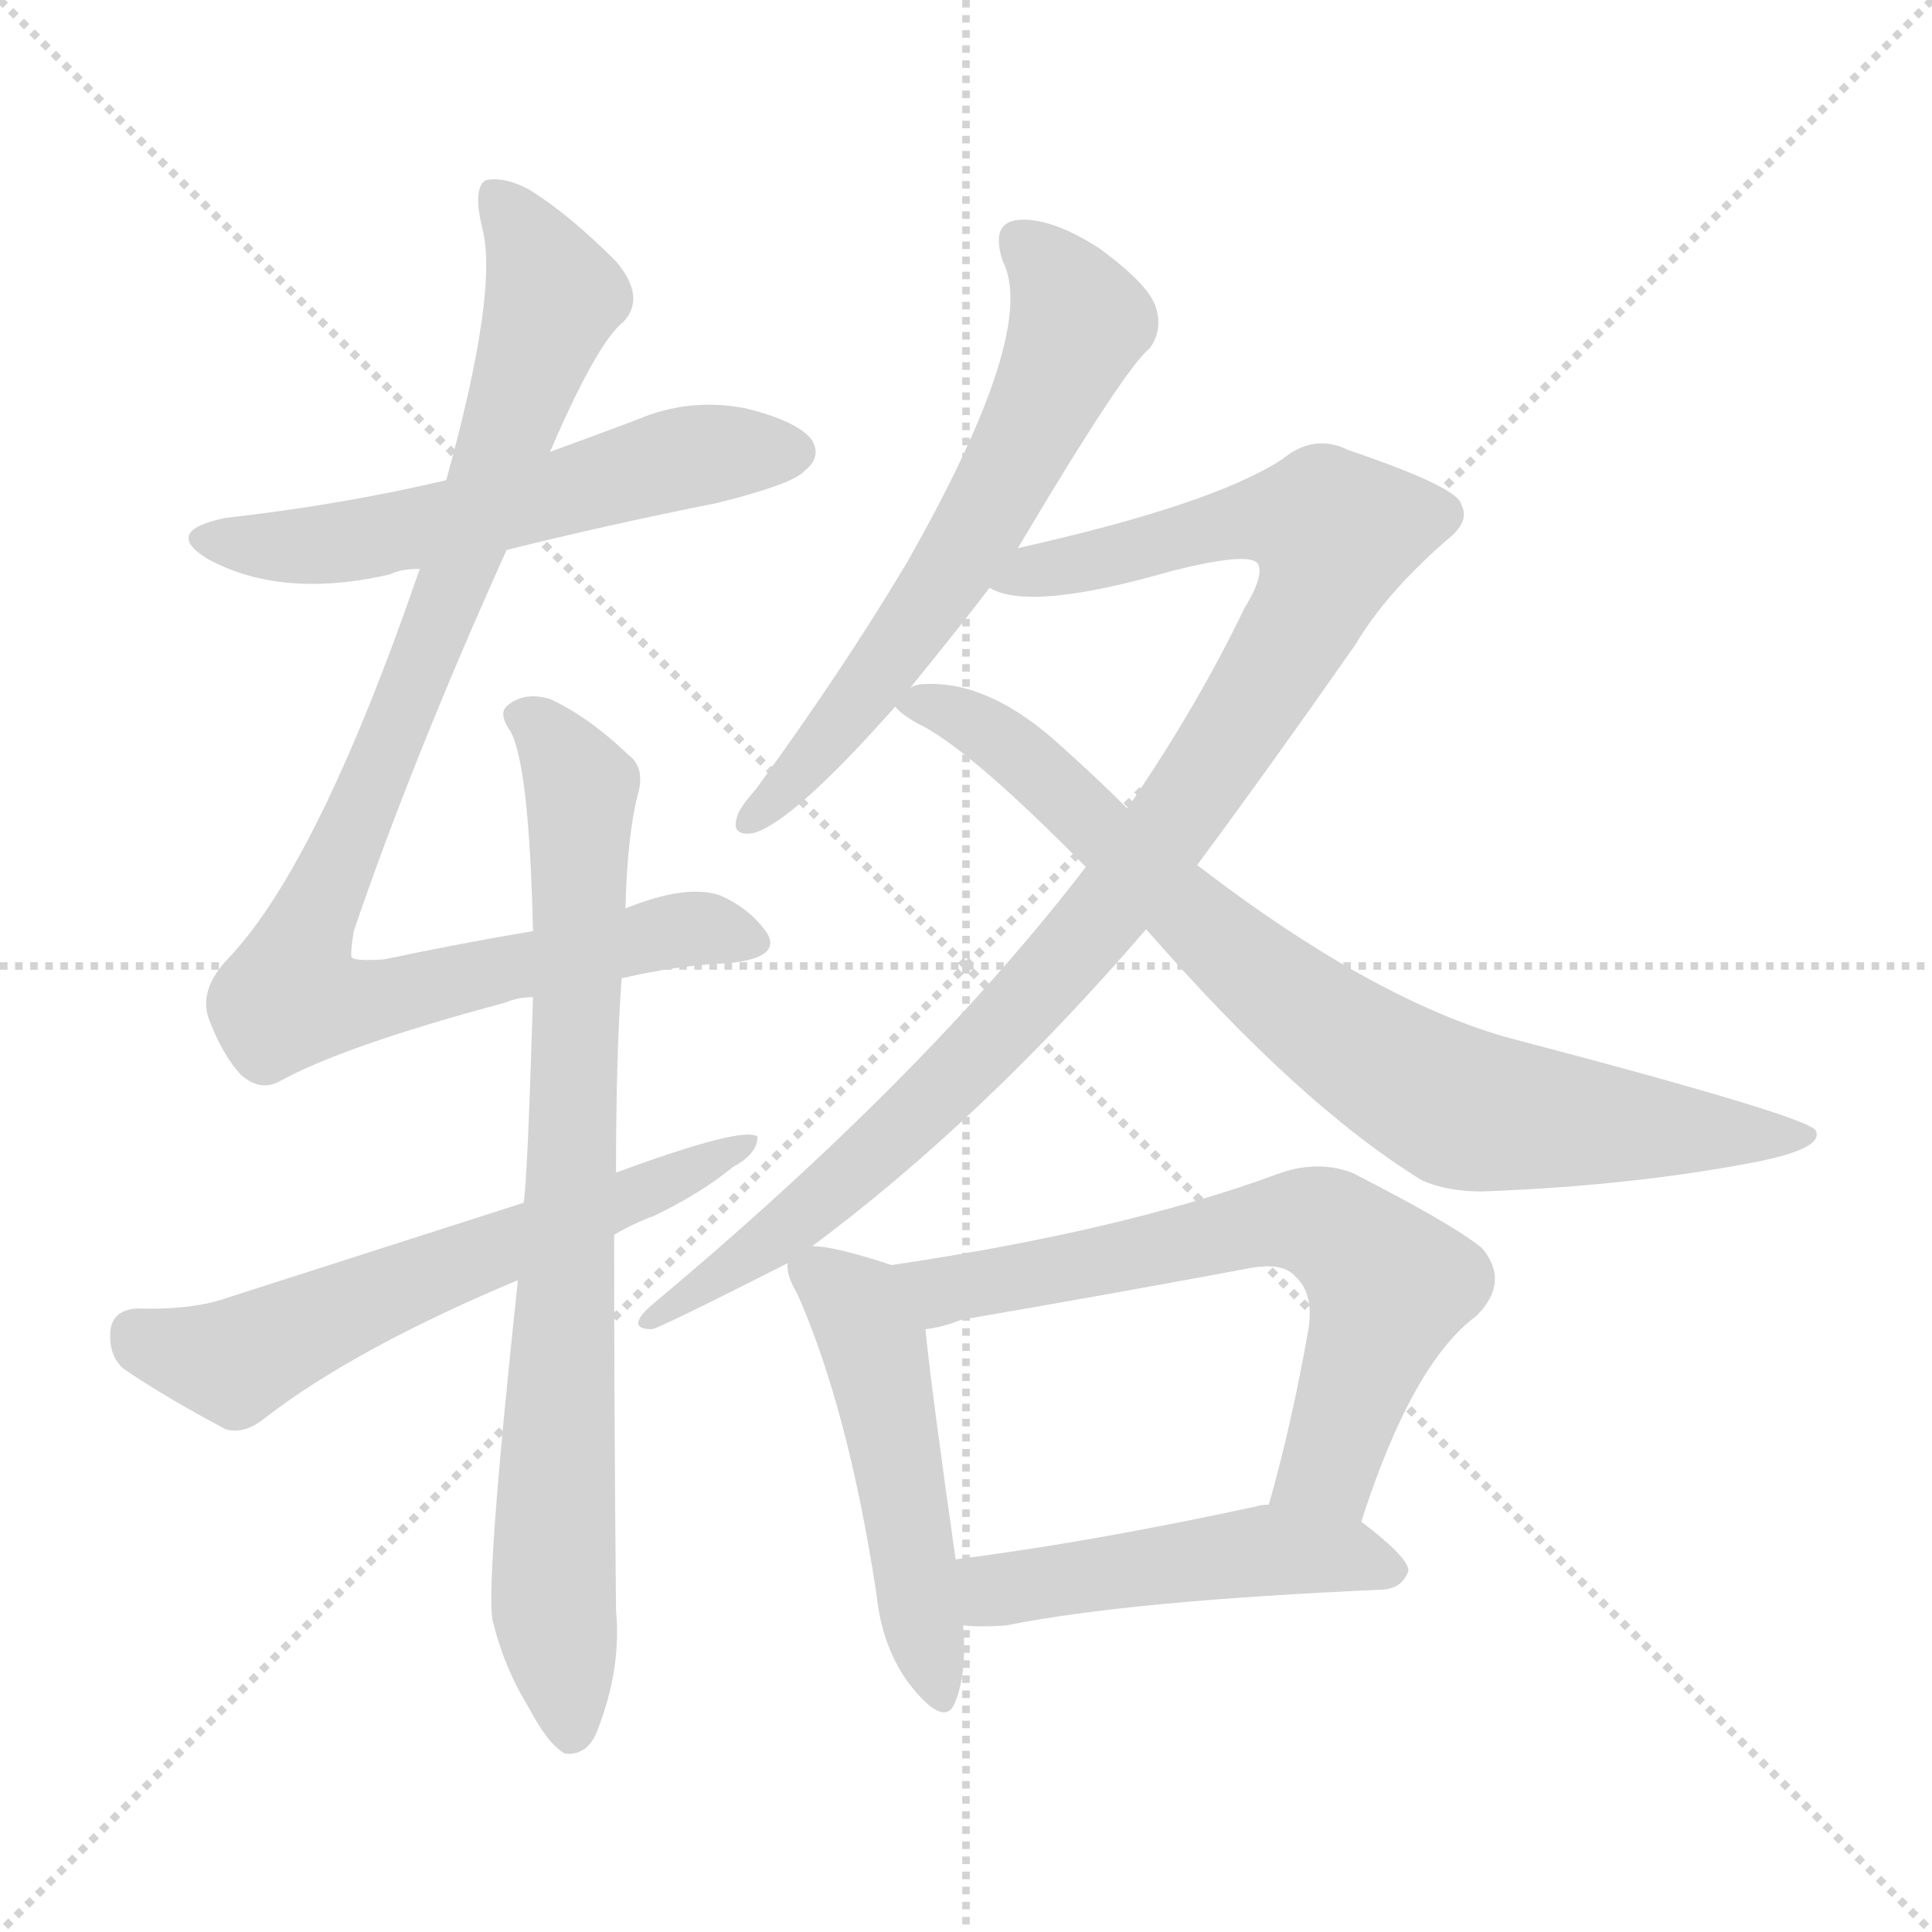 <svg version="1.1" viewBox="0 0 1024 1024" xmlns="http://www.w3.org/2000/svg">
  <g stroke="lightgray" stroke-dasharray="1,1" stroke-width="1" transform="scale(4, 4)">
    <line x1="0" y1="0" x2="256" y2="256"></line>
    <line x1="256" y1="0" x2="0" y2="256"></line>
    <line x1="128" y1="0" x2="128" y2="256"></line>
    <line x1="0" y1="128" x2="256" y2="128"></line>
  </g>
<g transform="scale(1, -1) translate(0, -900)">
   <style type="text/css">
    @keyframes keyframes0 {
      from {
       stroke: blue;
       stroke-dashoffset: 570;
       stroke-width: 128;
       }
       65% {
       animation-timing-function: step-end;
       stroke: blue;
       stroke-dashoffset: 0;
       stroke-width: 128;
       }
       to {
       stroke: black;
       stroke-width: 1024;
       }
       }
       #make-me-a-hanzi-animation-0 {
         animation: keyframes0 0.714s both;
         animation-delay: 0s;
         animation-timing-function: linear;
       }
    @keyframes keyframes1 {
      from {
       stroke: blue;
       stroke-dashoffset: 959;
       stroke-width: 128;
       }
       76% {
       animation-timing-function: step-end;
       stroke: blue;
       stroke-dashoffset: 0;
       stroke-width: 128;
       }
       to {
       stroke: black;
       stroke-width: 1024;
       }
       }
       #make-me-a-hanzi-animation-1 {
         animation: keyframes1 1.03s both;
         animation-delay: 0.714s;
         animation-timing-function: linear;
       }
    @keyframes keyframes2 {
      from {
       stroke: blue;
       stroke-dashoffset: 805;
       stroke-width: 128;
       }
       72% {
       animation-timing-function: step-end;
       stroke: blue;
       stroke-dashoffset: 0;
       stroke-width: 128;
       }
       to {
       stroke: black;
       stroke-width: 1024;
       }
       }
       #make-me-a-hanzi-animation-2 {
         animation: keyframes2 0.905s both;
         animation-delay: 1.744s;
         animation-timing-function: linear;
       }
    @keyframes keyframes3 {
      from {
       stroke: blue;
       stroke-dashoffset: 607;
       stroke-width: 128;
       }
       66% {
       animation-timing-function: step-end;
       stroke: blue;
       stroke-dashoffset: 0;
       stroke-width: 128;
       }
       to {
       stroke: black;
       stroke-width: 1024;
       }
       }
       #make-me-a-hanzi-animation-3 {
         animation: keyframes3 0.744s both;
         animation-delay: 2.649s;
         animation-timing-function: linear;
       }
    @keyframes keyframes4 {
      from {
       stroke: blue;
       stroke-dashoffset: 626;
       stroke-width: 128;
       }
       67% {
       animation-timing-function: step-end;
       stroke: blue;
       stroke-dashoffset: 0;
       stroke-width: 128;
       }
       to {
       stroke: black;
       stroke-width: 1024;
       }
       }
       #make-me-a-hanzi-animation-4 {
         animation: keyframes4 0.759s both;
         animation-delay: 3.393s;
         animation-timing-function: linear;
       }
    @keyframes keyframes5 {
      from {
       stroke: blue;
       stroke-dashoffset: 999;
       stroke-width: 128;
       }
       76% {
       animation-timing-function: step-end;
       stroke: blue;
       stroke-dashoffset: 0;
       stroke-width: 128;
       }
       to {
       stroke: black;
       stroke-width: 1024;
       }
       }
       #make-me-a-hanzi-animation-5 {
         animation: keyframes5 1.063s both;
         animation-delay: 4.153s;
         animation-timing-function: linear;
       }
    @keyframes keyframes6 {
      from {
       stroke: blue;
       stroke-dashoffset: 804;
       stroke-width: 128;
       }
       72% {
       animation-timing-function: step-end;
       stroke: blue;
       stroke-dashoffset: 0;
       stroke-width: 128;
       }
       to {
       stroke: black;
       stroke-width: 1024;
       }
       }
       #make-me-a-hanzi-animation-6 {
         animation: keyframes6 0.904s both;
         animation-delay: 5.216s;
         animation-timing-function: linear;
       }
    @keyframes keyframes7 {
      from {
       stroke: blue;
       stroke-dashoffset: 497;
       stroke-width: 128;
       }
       62% {
       animation-timing-function: step-end;
       stroke: blue;
       stroke-dashoffset: 0;
       stroke-width: 128;
       }
       to {
       stroke: black;
       stroke-width: 1024;
       }
       }
       #make-me-a-hanzi-animation-7 {
         animation: keyframes7 0.654s both;
         animation-delay: 6.12s;
         animation-timing-function: linear;
       }
    @keyframes keyframes8 {
      from {
       stroke: blue;
       stroke-dashoffset: 661;
       stroke-width: 128;
       }
       68% {
       animation-timing-function: step-end;
       stroke: blue;
       stroke-dashoffset: 0;
       stroke-width: 128;
       }
       to {
       stroke: black;
       stroke-width: 1024;
       }
       }
       #make-me-a-hanzi-animation-8 {
         animation: keyframes8 0.788s both;
         animation-delay: 6.775s;
         animation-timing-function: linear;
       }
    @keyframes keyframes9 {
      from {
       stroke: blue;
       stroke-dashoffset: 488;
       stroke-width: 128;
       }
       61% {
       animation-timing-function: step-end;
       stroke: blue;
       stroke-dashoffset: 0;
       stroke-width: 128;
       }
       to {
       stroke: black;
       stroke-width: 1024;
       }
       }
       #make-me-a-hanzi-animation-9 {
         animation: keyframes9 0.647s both;
         animation-delay: 7.562s;
         animation-timing-function: linear;
       }
</style>
<path d="M 268.5 608.5 Q 320.5 621.5 380.5 633.5 Q 420.5 643.5 426.5 650.5 Q 435.5 657.5 430.5 666.5 Q 423.5 676.5 395.5 683.5 Q 365.5 689.5 337.5 677.5 Q 313.5 668.5 291.5 660.5 L 236.5 645.5 Q 181.5 632.5 119.5 625.5 Q 85.5 618.5 110.5 603.5 Q 149.5 582.5 206.5 595.5 Q 212.5 598.5 222.5 598.5 L 268.5 608.5 Z" fill="lightgray"></path> 
<path d="M 329.5 381.5 Q 359.5 388.5 386.5 389.5 Q 414.5 392.5 406.5 405.5 Q 397.5 418.5 381.5 425.5 Q 363.5 431.5 331.5 418.5 L 282.5 406.5 Q 246.5 400.5 203.5 391.5 Q 188.5 390.5 186.5 392.5 Q 185.5 393.5 187.5 406.5 Q 218.5 497.5 268.5 608.5 L 291.5 660.5 Q 316.5 718.5 330.5 729.5 Q 342.5 742.5 326.5 761.5 Q 301.5 786.5 280.5 799.5 Q 267.5 806.5 257.5 804.5 Q 250.5 800.5 255.5 779.5 Q 264.5 746.5 236.5 645.5 L 222.5 598.5 Q 168.5 441.5 120.5 391.5 Q 105.5 375.5 110.5 360.5 Q 117.5 341.5 127.5 330.5 Q 137.5 321.5 147.5 326.5 Q 181.5 345.5 267.5 368.5 Q 274.5 371.5 282.5 371.5 L 329.5 381.5 Z" fill="lightgray"></path> 
<path d="M 274.5 221.5 Q 256.5 53.5 261.5 39.5 Q 267.5 15.5 280.5 -5.5 Q 290.5 -24.5 299.5 -29.5 Q 311.5 -30.5 316.5 -17.5 Q 329.5 15.5 326.5 46.5 Q 325.5 152.5 325.5 245.5 L 326.5 278.5 Q 326.5 341.5 329.5 381.5 L 331.5 418.5 Q 332.5 458.5 338.5 480.5 Q 341.5 493.5 333.5 499.5 Q 311.5 520.5 291.5 529.5 Q 278.5 533.5 269.5 526.5 Q 263.5 522.5 270.5 512.5 Q 280.5 494.5 282.5 406.5 L 282.5 371.5 Q 279.5 272.5 277.5 262.5 L 274.5 221.5 Z" fill="lightgray"></path> 
<path d="M 325.5 245.5 Q 335.5 251.5 346.5 255.5 Q 371.5 267.5 388.5 281.5 Q 401.5 288.5 401.5 297.5 Q 394.5 303.5 326.5 278.5 L 277.5 262.5 Q 202.5 238.5 121.5 212.5 Q 102.5 205.5 72.5 206.5 Q 59.5 205.5 58.5 194.5 Q 57.5 181.5 65.5 174.5 Q 87.5 159.5 119.5 142.5 Q 129.5 139.5 140.5 148.5 Q 188.5 185.5 274.5 221.5 L 325.5 245.5 Z" fill="lightgray"></path> 
<path d="M 539.5 609.5 Q 596.5 705.5 609.5 715.5 Q 616.5 725.5 612.5 737.5 Q 608.5 749.5 582.5 768.5 Q 557.5 784.5 540.5 783.5 Q 524.5 782.5 531.5 761.5 Q 550.5 724.5 480.5 601.5 Q 446.5 544.5 400.5 481.5 Q 391.5 471.5 390.5 466.5 Q 387.5 456.5 399.5 458.5 Q 420.5 464.5 474.5 525.5 L 482.5 535.5 Q 512.5 572.5 524.5 588.5 L 539.5 609.5 Z" fill="lightgray"></path> 
<path d="M 430.5 239.5 Q 520.5 306.5 607.5 407.5 L 634.5 441.5 Q 674.5 495.5 718.5 558.5 Q 734.5 585.5 766.5 613.5 Q 779.5 623.5 774.5 632.5 Q 773.5 641.5 714.5 661.5 Q 696.5 670.5 679.5 656.5 Q 642.5 632.5 539.5 609.5 C 510.5 602.5 495.5 594.5 524.5 588.5 Q 545.5 575.5 621.5 597.5 Q 661.5 607.5 666.5 601.5 Q 670.5 595.5 659.5 577.5 Q 634.5 525.5 597.5 471.5 L 575.5 440.5 Q 490.5 329.5 344.5 207.5 Q 331.5 195.5 345.5 195.5 Q 348.5 195.5 417.5 230.5 L 430.5 239.5 Z" fill="lightgray"></path> 
<path d="M 607.5 407.5 Q 688.5 314.5 753.5 274.5 Q 766.5 268.5 785.5 268.5 Q 866.5 271.5 932.5 284.5 Q 966.5 291.5 962.5 300.5 Q 961.5 307.5 797.5 350.5 Q 725.5 371.5 634.5 441.5 L 597.5 471.5 Q 581.5 487.5 562.5 504.5 Q 525.5 538.5 491.5 537.5 Q 485.5 537.5 482.5 535.5 C 463.5 533.5 463.5 533.5 474.5 525.5 Q 477.5 521.5 486.5 516.5 Q 513.5 503.5 575.5 440.5 L 607.5 407.5 Z" fill="lightgray"></path> 
<path d="M 472.5 229.5 Q 442.5 239.5 430.5 239.5 C 415.5 240.5 415.5 240.5 417.5 230.5 Q 416.5 224.5 422.5 214.5 Q 449.5 153.5 464.5 55.5 Q 467.5 25.5 483.5 5.5 Q 501.5 -16.5 506.5 -1.5 Q 512.5 13.5 510.5 38.5 L 506.5 73.5 Q 493.5 164.5 490.5 195.5 C 487.5 224.5 487.5 224.5 472.5 229.5 Z" fill="lightgray"></path> 
<path d="M 721.5 93.5 Q 748.5 177.5 782.5 202.5 Q 800.5 220.5 785.5 238.5 Q 769.5 251.5 716.5 278.5 Q 697.5 285.5 676.5 277.5 Q 594.5 247.5 472.5 229.5 C 442.5 225.5 461.5 189.5 490.5 195.5 Q 499.5 196.5 509.5 200.5 Q 585.5 213.5 660.5 227.5 Q 679.5 231.5 686.5 223.5 Q 696.5 214.5 693.5 195.5 Q 684.5 144.5 672.5 102.5 C 664.5 73.5 711.5 65.5 721.5 93.5 Z" fill="lightgray"></path> 
<path d="M 510.5 38.5 Q 520.5 37.5 533.5 38.5 Q 597.5 51.5 733.5 57.5 Q 743.5 58.5 746.5 67.5 Q 746.5 74.5 721.5 93.5 L 672.5 102.5 Q 668.5 102.5 665.5 101.5 Q 577.5 82.5 506.5 73.5 C 476.5 69.5 480.5 40.5 510.5 38.5 Z" fill="lightgray"></path> 
      <clipPath id="make-me-a-hanzi-clip-0">
      <path d="M 268.5 608.5 Q 320.5 621.5 380.5 633.5 Q 420.5 643.5 426.5 650.5 Q 435.5 657.5 430.5 666.5 Q 423.5 676.5 395.5 683.5 Q 365.5 689.5 337.5 677.5 Q 313.5 668.5 291.5 660.5 L 236.5 645.5 Q 181.5 632.5 119.5 625.5 Q 85.5 618.5 110.5 603.5 Q 149.5 582.5 206.5 595.5 Q 212.5 598.5 222.5 598.5 L 268.5 608.5 Z" fill="lightgray"></path>
      </clipPath>
      <path clip-path="url(#make-me-a-hanzi-clip-0)" d="M 112.5 615.5 L 167.5 610.5 L 241.5 623.5 L 373.5 659.5 L 420.5 660.5 " fill="none" id="make-me-a-hanzi-animation-0" stroke-dasharray="442 884" stroke-linecap="round"></path>

      <clipPath id="make-me-a-hanzi-clip-1">
      <path d="M 329.5 381.5 Q 359.5 388.5 386.5 389.5 Q 414.5 392.5 406.5 405.5 Q 397.5 418.5 381.5 425.5 Q 363.5 431.5 331.5 418.5 L 282.5 406.5 Q 246.5 400.5 203.5 391.5 Q 188.5 390.5 186.5 392.5 Q 185.5 393.5 187.5 406.5 Q 218.5 497.5 268.5 608.5 L 291.5 660.5 Q 316.5 718.5 330.5 729.5 Q 342.5 742.5 326.5 761.5 Q 301.5 786.5 280.5 799.5 Q 267.5 806.5 257.5 804.5 Q 250.5 800.5 255.5 779.5 Q 264.5 746.5 236.5 645.5 L 222.5 598.5 Q 168.5 441.5 120.5 391.5 Q 105.5 375.5 110.5 360.5 Q 117.5 341.5 127.5 330.5 Q 137.5 321.5 147.5 326.5 Q 181.5 345.5 267.5 368.5 Q 274.5 371.5 282.5 371.5 L 329.5 381.5 Z" fill="lightgray"></path>
      </clipPath>
      <path clip-path="url(#make-me-a-hanzi-clip-1)" d="M 262.5 796.5 L 293.5 742.5 L 241.5 592.5 L 158.5 395.5 L 154.5 371.5 L 198.5 370.5 L 357.5 406.5 L 393.5 401.5 " fill="none" id="make-me-a-hanzi-animation-1" stroke-dasharray="831 1662" stroke-linecap="round"></path>

      <clipPath id="make-me-a-hanzi-clip-2">
      <path d="M 274.5 221.5 Q 256.5 53.5 261.5 39.5 Q 267.5 15.5 280.5 -5.5 Q 290.5 -24.5 299.5 -29.5 Q 311.5 -30.5 316.5 -17.5 Q 329.5 15.5 326.5 46.5 Q 325.5 152.5 325.5 245.5 L 326.5 278.5 Q 326.5 341.5 329.5 381.5 L 331.5 418.5 Q 332.5 458.5 338.5 480.5 Q 341.5 493.5 333.5 499.5 Q 311.5 520.5 291.5 529.5 Q 278.5 533.5 269.5 526.5 Q 263.5 522.5 270.5 512.5 Q 280.5 494.5 282.5 406.5 L 282.5 371.5 Q 279.5 272.5 277.5 262.5 L 274.5 221.5 Z" fill="lightgray"></path>
      </clipPath>
      <path clip-path="url(#make-me-a-hanzi-clip-2)" d="M 278.5 520.5 L 289.5 512.5 L 307.5 479.5 L 293.5 97.5 L 302.5 -17.5 " fill="none" id="make-me-a-hanzi-animation-2" stroke-dasharray="677 1354" stroke-linecap="round"></path>

      <clipPath id="make-me-a-hanzi-clip-3">
      <path d="M 325.5 245.5 Q 335.5 251.5 346.5 255.5 Q 371.5 267.5 388.5 281.5 Q 401.5 288.5 401.5 297.5 Q 394.5 303.5 326.5 278.5 L 277.5 262.5 Q 202.5 238.5 121.5 212.5 Q 102.5 205.5 72.5 206.5 Q 59.5 205.5 58.5 194.5 Q 57.5 181.5 65.5 174.5 Q 87.5 159.5 119.5 142.5 Q 129.5 139.5 140.5 148.5 Q 188.5 185.5 274.5 221.5 L 325.5 245.5 Z" fill="lightgray"></path>
      </clipPath>
      <path clip-path="url(#make-me-a-hanzi-clip-3)" d="M 71.5 193.5 L 124.5 178.5 L 397.5 293.5 " fill="none" id="make-me-a-hanzi-animation-3" stroke-dasharray="479 958" stroke-linecap="round"></path>

      <clipPath id="make-me-a-hanzi-clip-4">
      <path d="M 539.5 609.5 Q 596.5 705.5 609.5 715.5 Q 616.5 725.5 612.5 737.5 Q 608.5 749.5 582.5 768.5 Q 557.5 784.5 540.5 783.5 Q 524.5 782.5 531.5 761.5 Q 550.5 724.5 480.5 601.5 Q 446.5 544.5 400.5 481.5 Q 391.5 471.5 390.5 466.5 Q 387.5 456.5 399.5 458.5 Q 420.5 464.5 474.5 525.5 L 482.5 535.5 Q 512.5 572.5 524.5 588.5 L 539.5 609.5 Z" fill="lightgray"></path>
      </clipPath>
      <path clip-path="url(#make-me-a-hanzi-clip-4)" d="M 541.5 770.5 L 562.5 750.5 L 572.5 729.5 L 556.5 692.5 L 526.5 632.5 L 474.5 553.5 L 398.5 466.5 " fill="none" id="make-me-a-hanzi-animation-4" stroke-dasharray="498 996" stroke-linecap="round"></path>

      <clipPath id="make-me-a-hanzi-clip-5">
      <path d="M 430.5 239.5 Q 520.5 306.5 607.5 407.5 L 634.5 441.5 Q 674.5 495.5 718.5 558.5 Q 734.5 585.5 766.5 613.5 Q 779.5 623.5 774.5 632.5 Q 773.5 641.5 714.5 661.5 Q 696.5 670.5 679.5 656.5 Q 642.5 632.5 539.5 609.5 C 510.5 602.5 495.5 594.5 524.5 588.5 Q 545.5 575.5 621.5 597.5 Q 661.5 607.5 666.5 601.5 Q 670.5 595.5 659.5 577.5 Q 634.5 525.5 597.5 471.5 L 575.5 440.5 Q 490.5 329.5 344.5 207.5 Q 331.5 195.5 345.5 195.5 Q 348.5 195.5 417.5 230.5 L 430.5 239.5 Z" fill="lightgray"></path>
      </clipPath>
      <path clip-path="url(#make-me-a-hanzi-clip-5)" d="M 530.5 592.5 L 665.5 625.5 L 702.5 622.5 L 707.5 613.5 L 696.5 580.5 L 674.5 543.5 L 575.5 403.5 L 458.5 283.5 L 401.5 236.5 L 345.5 201.5 " fill="none" id="make-me-a-hanzi-animation-5" stroke-dasharray="871 1742" stroke-linecap="round"></path>

      <clipPath id="make-me-a-hanzi-clip-6">
      <path d="M 607.5 407.5 Q 688.5 314.5 753.5 274.5 Q 766.5 268.5 785.5 268.5 Q 866.5 271.5 932.5 284.5 Q 966.5 291.5 962.5 300.5 Q 961.5 307.5 797.5 350.5 Q 725.5 371.5 634.5 441.5 L 597.5 471.5 Q 581.5 487.5 562.5 504.5 Q 525.5 538.5 491.5 537.5 Q 485.5 537.5 482.5 535.5 C 463.5 533.5 463.5 533.5 474.5 525.5 Q 477.5 521.5 486.5 516.5 Q 513.5 503.5 575.5 440.5 L 607.5 407.5 Z" fill="lightgray"></path>
      </clipPath>
      <path clip-path="url(#make-me-a-hanzi-clip-6)" d="M 484.5 525.5 L 508.5 521.5 L 531.5 507.5 L 657.5 391.5 L 729.5 336.5 L 772.5 313.5 L 958.5 298.5 " fill="none" id="make-me-a-hanzi-animation-6" stroke-dasharray="676 1352" stroke-linecap="round"></path>

      <clipPath id="make-me-a-hanzi-clip-7">
      <path d="M 472.5 229.5 Q 442.5 239.5 430.5 239.5 C 415.5 240.5 415.5 240.5 417.5 230.5 Q 416.5 224.5 422.5 214.5 Q 449.5 153.5 464.5 55.5 Q 467.5 25.5 483.5 5.5 Q 501.5 -16.5 506.5 -1.5 Q 512.5 13.5 510.5 38.5 L 506.5 73.5 Q 493.5 164.5 490.5 195.5 C 487.5 224.5 487.5 224.5 472.5 229.5 Z" fill="lightgray"></path>
      </clipPath>
      <path clip-path="url(#make-me-a-hanzi-clip-7)" d="M 428.5 228.5 L 454.5 206.5 L 463.5 188.5 L 495.5 4.5 " fill="none" id="make-me-a-hanzi-animation-7" stroke-dasharray="369 738" stroke-linecap="round"></path>

      <clipPath id="make-me-a-hanzi-clip-8">
      <path d="M 721.5 93.5 Q 748.5 177.5 782.5 202.5 Q 800.5 220.5 785.5 238.5 Q 769.5 251.5 716.5 278.5 Q 697.5 285.5 676.5 277.5 Q 594.5 247.5 472.5 229.5 C 442.5 225.5 461.5 189.5 490.5 195.5 Q 499.5 196.5 509.5 200.5 Q 585.5 213.5 660.5 227.5 Q 679.5 231.5 686.5 223.5 Q 696.5 214.5 693.5 195.5 Q 684.5 144.5 672.5 102.5 C 664.5 73.5 711.5 65.5 721.5 93.5 Z" fill="lightgray"></path>
      </clipPath>
      <path clip-path="url(#make-me-a-hanzi-clip-8)" d="M 481.5 227.5 L 492.5 218.5 L 529.5 220.5 L 678.5 253.5 L 703.5 250.5 L 736.5 218.5 L 704.5 122.5 L 679.5 108.5 " fill="none" id="make-me-a-hanzi-animation-8" stroke-dasharray="533 1066" stroke-linecap="round"></path>

      <clipPath id="make-me-a-hanzi-clip-9">
      <path d="M 510.5 38.5 Q 520.5 37.5 533.5 38.5 Q 597.5 51.5 733.5 57.5 Q 743.5 58.5 746.5 67.5 Q 746.5 74.5 721.5 93.5 L 672.5 102.5 Q 668.5 102.5 665.5 101.5 Q 577.5 82.5 506.5 73.5 C 476.5 69.5 480.5 40.5 510.5 38.5 Z" fill="lightgray"></path>
      </clipPath>
      <path clip-path="url(#make-me-a-hanzi-clip-9)" d="M 513.5 68.5 L 525.5 57.5 L 672.5 78.5 L 711.5 76.5 L 738.5 67.5 " fill="none" id="make-me-a-hanzi-animation-9" stroke-dasharray="360 720" stroke-linecap="round"></path>

</g>
</svg>
